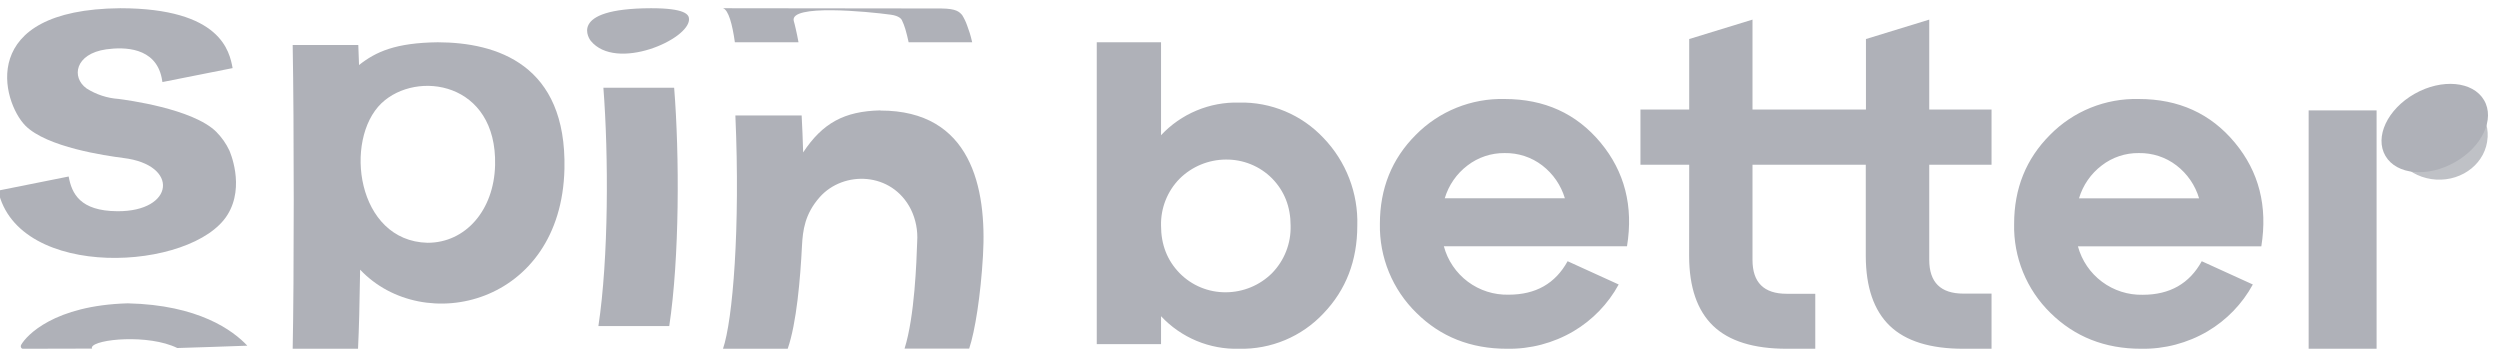 <?xml version="1.0" encoding="UTF-8"?> <svg xmlns="http://www.w3.org/2000/svg" width="135" height="19" viewBox="0 0 135 19" fill="none"><path d="M128.336 5.961H124.667V18.833H128.336V5.961ZM66.912 5.539C67.763 5.519 68.609 5.679 69.394 6.009C70.18 6.338 70.886 6.829 71.469 7.45C72.073 8.078 72.546 8.821 72.859 9.634C73.173 10.447 73.321 11.315 73.294 12.186C73.294 14.075 72.684 15.653 71.469 16.922C70.886 17.544 70.18 18.035 69.394 18.364C68.609 18.693 67.763 18.853 66.912 18.833C66.125 18.855 65.342 18.71 64.615 18.407C63.889 18.104 63.234 17.65 62.696 17.075V18.582H59.225V2.283H62.696V7.302C63.234 6.726 63.888 6.271 64.615 5.968C65.341 5.664 66.125 5.518 66.912 5.539ZM63.701 14.752C64.026 15.082 64.414 15.344 64.843 15.521C65.271 15.698 65.731 15.787 66.195 15.783C67.129 15.78 68.025 15.41 68.688 14.752C69.019 14.413 69.279 14.012 69.451 13.571C69.624 13.13 69.706 12.659 69.693 12.186C69.693 11.164 69.356 10.311 68.688 9.63C68.361 9.302 67.971 9.044 67.542 8.87C67.113 8.696 66.653 8.61 66.19 8.616C65.257 8.622 64.364 8.992 63.701 9.648C63.372 9.981 63.114 10.377 62.941 10.813C62.769 11.248 62.685 11.714 62.696 12.182C62.696 13.213 63.032 14.066 63.701 14.752ZM81.247 5.346C83.4 5.346 85.126 6.131 86.431 7.701C87.732 9.271 88.212 11.137 87.858 13.299H77.968C78.173 14.064 78.63 14.738 79.264 15.212C79.899 15.686 80.674 15.933 81.466 15.913C82.929 15.913 83.987 15.312 84.651 14.106L87.409 15.362C86.838 16.41 85.993 17.284 84.965 17.891C83.878 18.529 82.637 18.855 81.377 18.833C79.417 18.833 77.789 18.187 76.488 16.896C75.848 16.273 75.343 15.525 75.003 14.698C74.664 13.872 74.497 12.985 74.514 12.092C74.514 10.177 75.16 8.576 76.452 7.284C77.077 6.65 77.825 6.151 78.651 5.818C79.476 5.485 80.361 5.324 81.251 5.346H81.247ZM81.247 8.266C80.524 8.259 79.82 8.494 79.246 8.934C78.658 9.379 78.228 10 78.017 10.706H84.503C84.292 10.002 83.865 9.382 83.283 8.934C82.7 8.486 81.982 8.253 81.247 8.266ZM91.217 8.894H88.584V5.916H91.217V2.108L94.635 1.059V5.916H100.761V2.108L104.179 1.059V5.916H107.543V8.894H104.179V14.03C104.179 15.245 104.794 15.855 106.023 15.855H107.543V18.833H106.018C104.233 18.833 102.91 18.421 102.049 17.595C101.188 16.765 100.757 15.51 100.752 13.828V8.894H94.635V14.034C94.635 15.254 95.249 15.864 96.483 15.864H98.025V18.833H96.483C94.693 18.833 93.37 18.421 92.509 17.595C91.648 16.765 91.217 15.51 91.213 13.828L91.217 8.894ZM115.495 5.346C117.648 5.346 119.375 6.131 120.68 7.701C121.985 9.271 122.461 11.137 122.111 13.303H112.208C112.415 14.068 112.873 14.741 113.508 15.215C114.143 15.689 114.918 15.937 115.71 15.918C117.173 15.918 118.231 15.312 118.895 14.106L121.653 15.362C121.082 16.41 120.237 17.284 119.209 17.891C118.122 18.529 116.881 18.855 115.621 18.833C113.661 18.833 112.033 18.187 110.723 16.896C110.084 16.271 109.58 15.523 109.243 14.695C108.906 13.868 108.742 12.98 108.763 12.088C108.763 10.177 109.409 8.576 110.701 7.284C111.324 6.65 112.07 6.151 112.894 5.818C113.718 5.485 114.602 5.324 115.491 5.346H115.495ZM115.495 8.266C114.772 8.257 114.067 8.492 113.495 8.934C112.906 9.381 112.476 10.003 112.266 10.711H118.751C118.542 10.005 118.115 9.383 117.531 8.934C116.948 8.486 116.231 8.253 115.495 8.266Z" fill="#AFB1B8"></path><path opacity="0.8" d="M134.334 7.421C134.408 6.078 133.283 4.926 131.827 4.841C130.371 4.761 129.125 5.775 129.052 7.118C128.979 8.462 130.099 9.613 131.555 9.698C133.016 9.778 134.257 8.764 134.33 7.421H134.334Z" fill="#AFB1B8"></path><path d="M132.566 8.759C134.032 7.93 134.741 6.427 134.136 5.405C133.539 4.386 131.857 4.234 130.391 5.064C128.919 5.898 128.215 7.4 128.816 8.423C129.413 9.441 131.095 9.594 132.566 8.759Z" fill="#AFB1B8"></path><path d="M23.089 13.11C19.249 13.02 18.55 7.544 20.599 5.575C22.501 3.763 26.843 4.418 26.735 8.916C26.677 11.347 25.143 13.11 23.093 13.11H23.089ZM23.64 2.283C21.362 2.31 20.294 2.794 19.388 3.512L19.348 2.431H15.805C15.881 6.665 15.881 15.097 15.805 18.833H19.334C19.388 17.667 19.415 16.59 19.447 14.563C22.878 18.187 30.31 16.46 30.48 9.123C30.606 3.476 26.825 2.292 23.64 2.283Z" fill="#AFB1B8"></path><path d="M36.404 4.737H32.583C32.865 8.396 32.87 13.931 32.313 17.609H36.139C36.696 13.931 36.696 8.383 36.404 4.737Z" fill="#AFB1B8"></path><path d="M47.532 5.961C45.59 6.006 44.42 6.643 43.37 8.23C43.339 7.289 43.334 7.1 43.289 6.235H39.71C39.979 12.334 39.571 17.277 39.042 18.833H42.536C43.016 17.447 43.218 15.048 43.307 13.272C43.352 12.446 43.455 11.563 44.263 10.648C45.541 9.204 48.156 9.262 49.187 11.303C49.452 11.845 49.569 12.446 49.528 13.052C49.492 14.11 49.394 17.089 48.846 18.824H52.336C52.65 17.882 52.955 15.967 53.081 13.814C53.296 10.128 52.435 5.965 47.537 5.97V5.961H47.532Z" fill="#AFB1B8"></path><path d="M35.154 0.444C30.534 0.458 31.884 2.184 31.898 2.202C33.266 3.88 37.244 2.131 37.208 1.027C37.204 0.78 36.984 0.444 35.159 0.444H35.154Z" fill="#AFB1B8"></path><path d="M6.493 0.444C-1.284 0.511 0.111 5.499 1.367 6.782C2.519 7.948 5.708 8.41 6.659 8.531C9.704 8.899 9.422 11.428 6.336 11.406C4.318 11.392 3.874 10.45 3.708 9.531L-0.1 10.293C0.958 15.182 10.409 14.644 12.288 11.594C13.252 10.038 12.391 8.145 12.386 8.127C12.21 7.753 11.97 7.412 11.678 7.118C10.409 5.862 6.807 5.396 6.399 5.342C5.787 5.3 5.195 5.105 4.677 4.777C3.838 4.176 4.049 2.902 5.74 2.664C6.708 2.53 8.386 2.543 8.731 4.203L8.771 4.431L12.561 3.678C12.396 2.794 11.947 0.449 6.489 0.444H6.493Z" fill="#AFB1B8"></path><path d="M6.897 16.38C2.918 16.492 1.425 18.12 1.142 18.622C1.124 18.655 1.117 18.693 1.124 18.73C1.133 18.766 1.156 18.802 1.183 18.82C1.21 18.833 1.237 18.833 1.268 18.833L4.977 18.824C4.977 18.824 4.946 18.806 4.964 18.748C5.121 18.308 8.023 18.03 9.574 18.793C10.709 18.757 12.221 18.712 13.355 18.667C12.584 17.846 10.727 16.465 6.897 16.38Z" fill="#AFB1B8"></path><path d="M52.497 2.283H49.066C49.016 2.042 48.956 1.802 48.887 1.565C48.837 1.399 48.774 1.237 48.699 1.081C48.672 1.036 48.568 0.857 48.106 0.794C46.846 0.623 42.626 0.211 42.863 1.13C42.913 1.292 42.913 1.328 42.971 1.561C43.02 1.772 43.07 2.009 43.119 2.283H39.683C39.549 1.319 39.338 0.534 39.042 0.444L50.829 0.458C51.645 0.467 51.798 0.637 51.955 0.812C52.067 0.991 52.157 1.18 52.224 1.373C52.327 1.642 52.412 1.911 52.475 2.189L52.497 2.279V2.283Z" fill="#AFB1B8"></path></svg> 